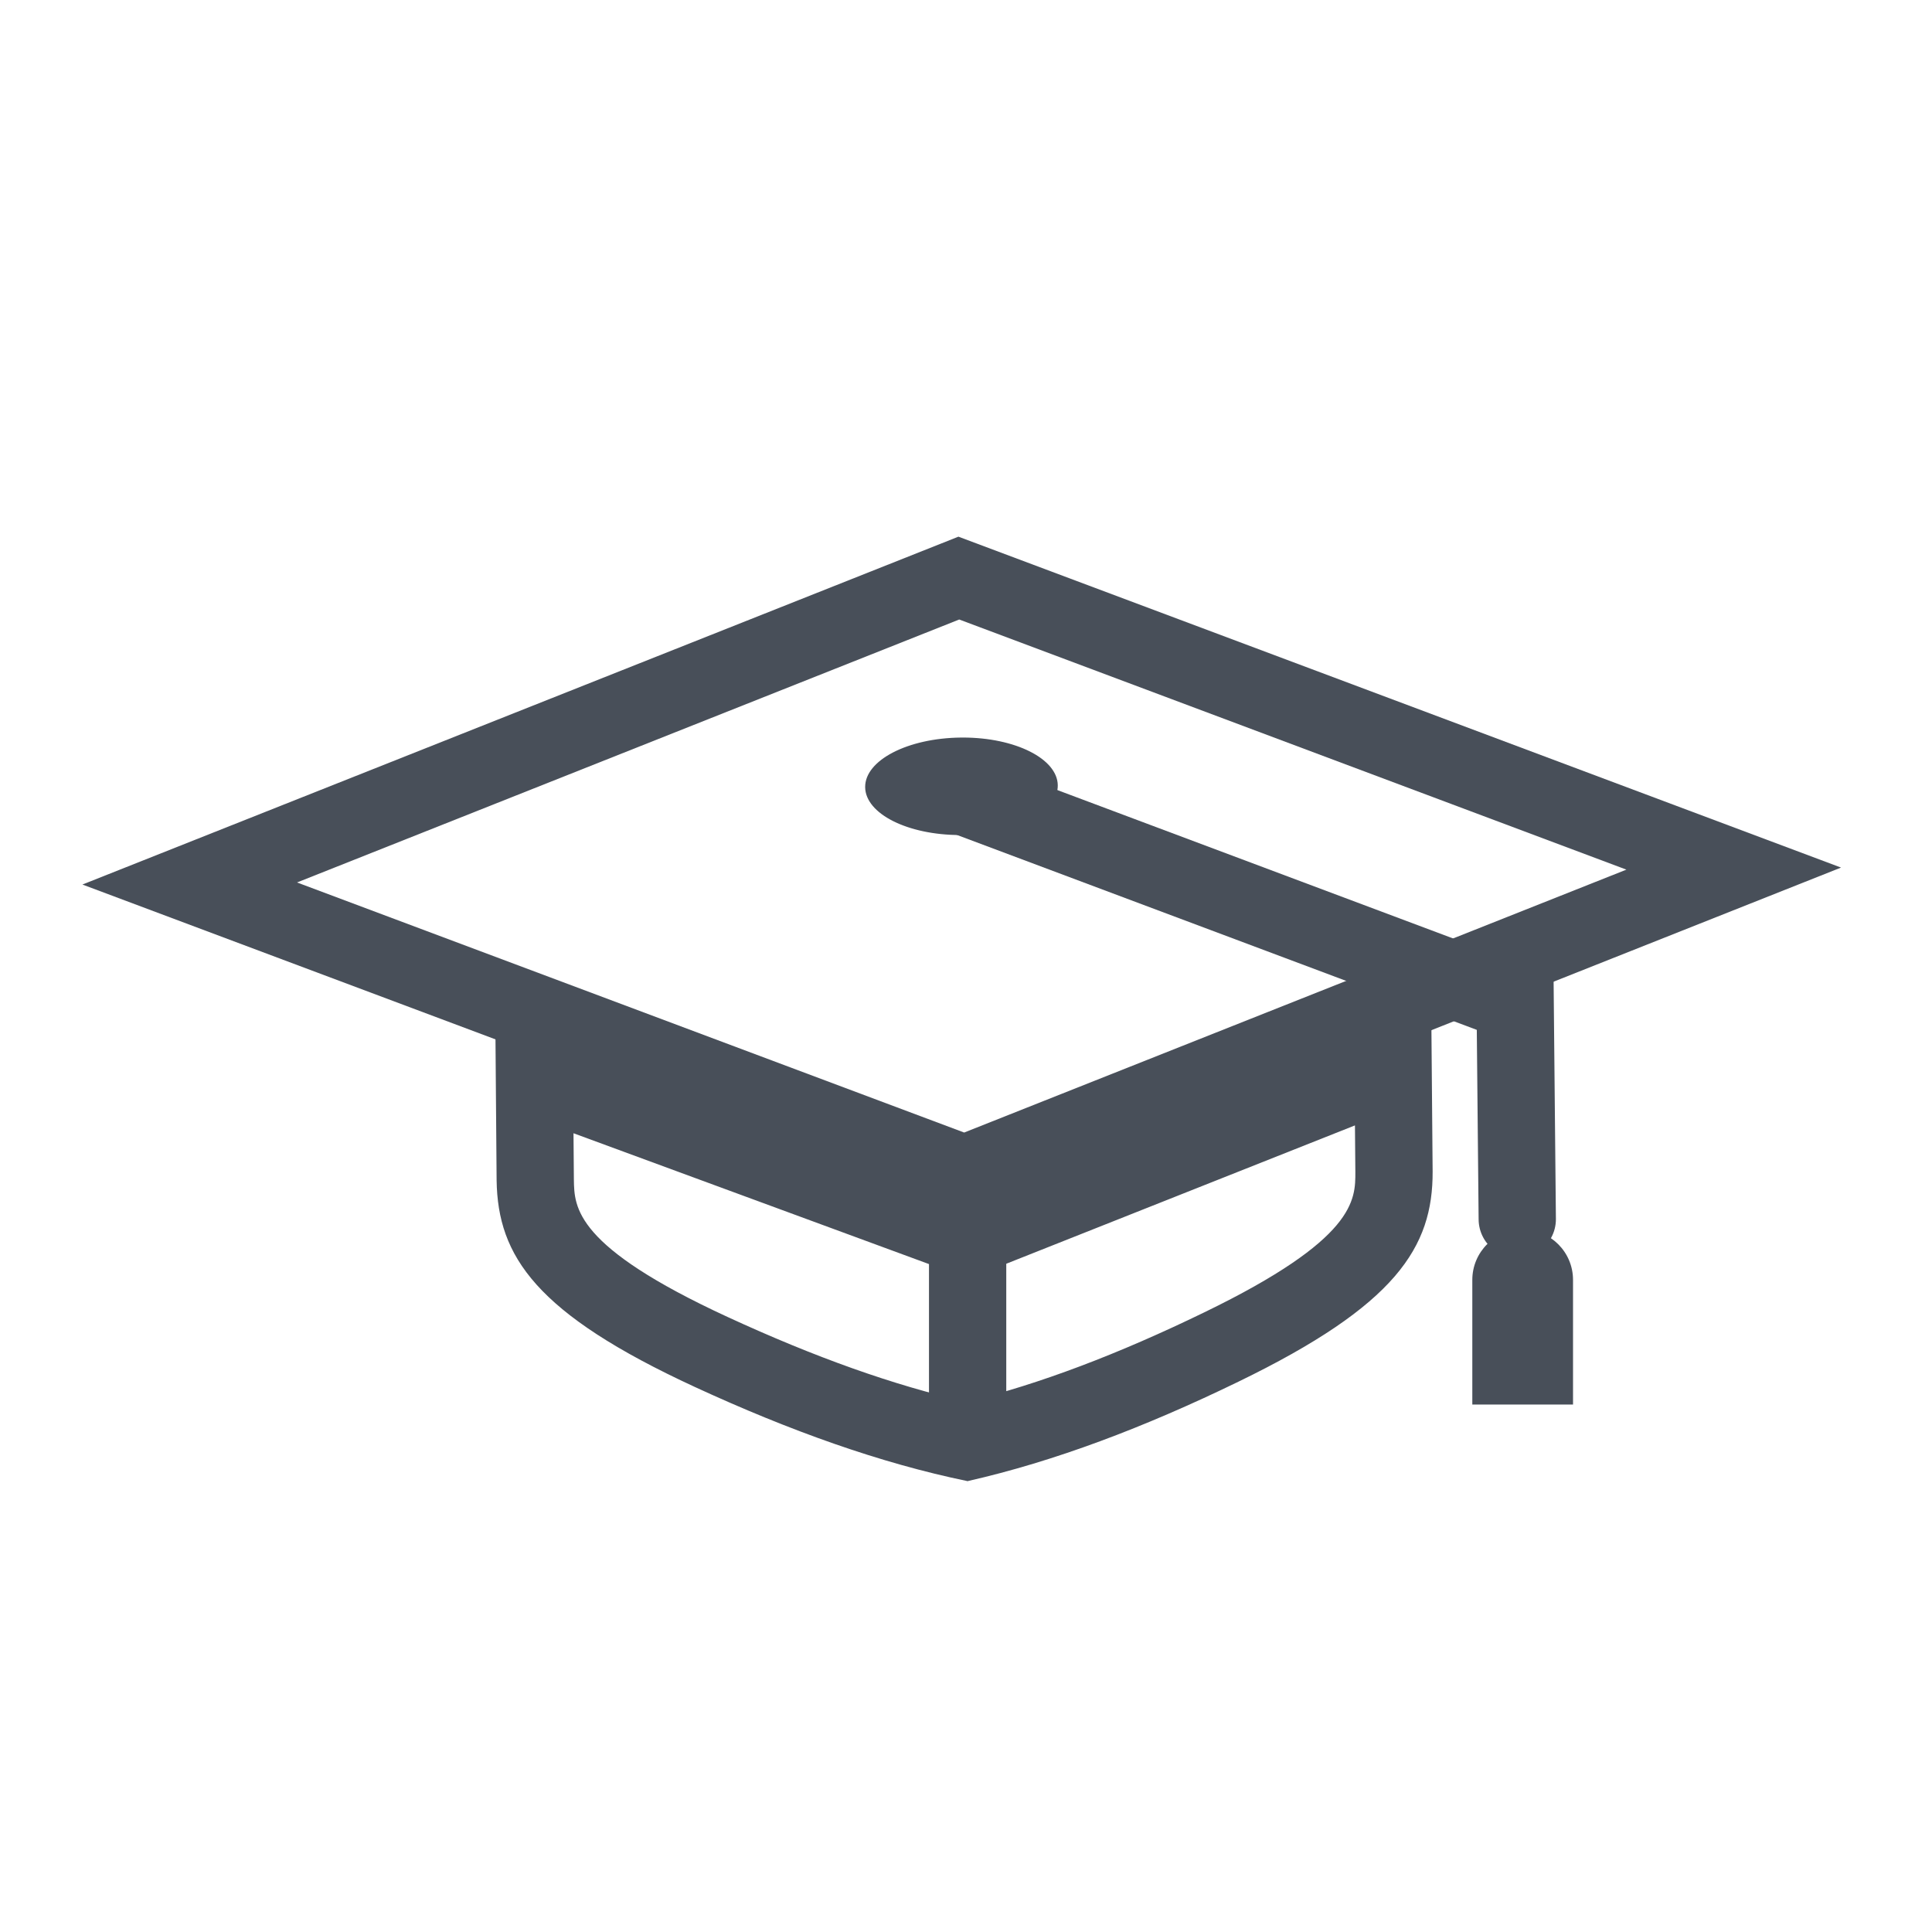 <?xml version="1.0" encoding="utf-8"?>
<!-- Generator: Adobe Illustrator 16.0.0, SVG Export Plug-In . SVG Version: 6.00 Build 0)  -->
<!DOCTYPE svg PUBLIC "-//W3C//DTD SVG 1.1 Basic//EN" "http://www.w3.org/Graphics/SVG/1.1/DTD/svg11-basic.dtd">
<svg version="1.1" baseProfile="basic" id="Слой_1"
	 xmlns="http://www.w3.org/2000/svg" xmlns:xlink="http://www.w3.org/1999/xlink" x="0px" y="0px" width="150px" height="150px"
	 viewBox="0 0 150 150" xml:space="preserve">
<g>
	<path fill="#484F59" d="M105.198,87.376c0.01,1.283,0.021,2.511,0.031,3.598c0.01,2.201,0.024,5.215-11.716,10.911
		c-6.746,3.277-12.798,5.561-18.453,6.958c-5.658-1.283-11.753-3.448-18.582-6.599c-11.844-5.468-11.89-8.485-11.922-10.654
		c-0.01-1.042-0.021-2.285-0.03-3.605l28.527,10.499l2.152,0.792l2.133-0.846L105.198,87.376 M111.124,78.569L75.126,92.853
		L38.459,79.357c0.033,3.389,0.065,8.901,0.098,12.289c0.089,5.891,3.036,10.334,15.407,16.045
		c7.357,3.395,14.393,5.909,21.136,7.299V115c0.007-0.002,0.015-0.004,0.021-0.005c0.008,0.001,0.016,0.003,0.023,0.005v-0.011
		c6.714-1.521,13.702-4.167,20.991-7.708c12.257-5.946,15.121-10.444,15.094-16.336C111.194,87.294,111.16,82.224,111.124,78.569
		L111.124,78.569z"/>
	<path fill="#484F59" d="M74.474,48.098l51.799,19.42L74.858,87.93L23.062,68.514L74.474,48.098 M74.412,41.667L6.398,68.675
		L74.921,94.36l68.016-27.002L74.412,41.667L74.412,41.667z"/>
	<path fill="none" stroke="#484F59" stroke-width="6" stroke-linecap="round" stroke-miterlimit="10" d="M73.984,61.504
		l43.654,16.368l0.162,16.786"/>
	<path fill="#484F59" d="M74.758,57.263c-0.05,0-0.1,0-0.149,0.001c-4.131,0.04-7.459,1.761-7.438,3.851
		c0.021,2.068,3.306,3.717,7.371,3.717c0.047,0,0.094,0,0.141,0c4.128-0.039,7.462-1.764,7.442-3.86
		C82.104,58.909,78.819,57.263,74.758,57.263L74.758,57.263z"/>
	<path fill="#484F59" d="M118.219,95.46c-2.158,0-3.909,1.752-3.909,3.91v9.677h7.819V99.37
		C122.129,97.212,120.378,95.46,118.219,95.46L118.219,95.46z"/>
</g>
<line fill="none" stroke="#484F59" stroke-width="6" stroke-linecap="round" stroke-miterlimit="10" x1="75.126" y1="92.853" x2="75.126" y2="109.047"/>
</svg>
